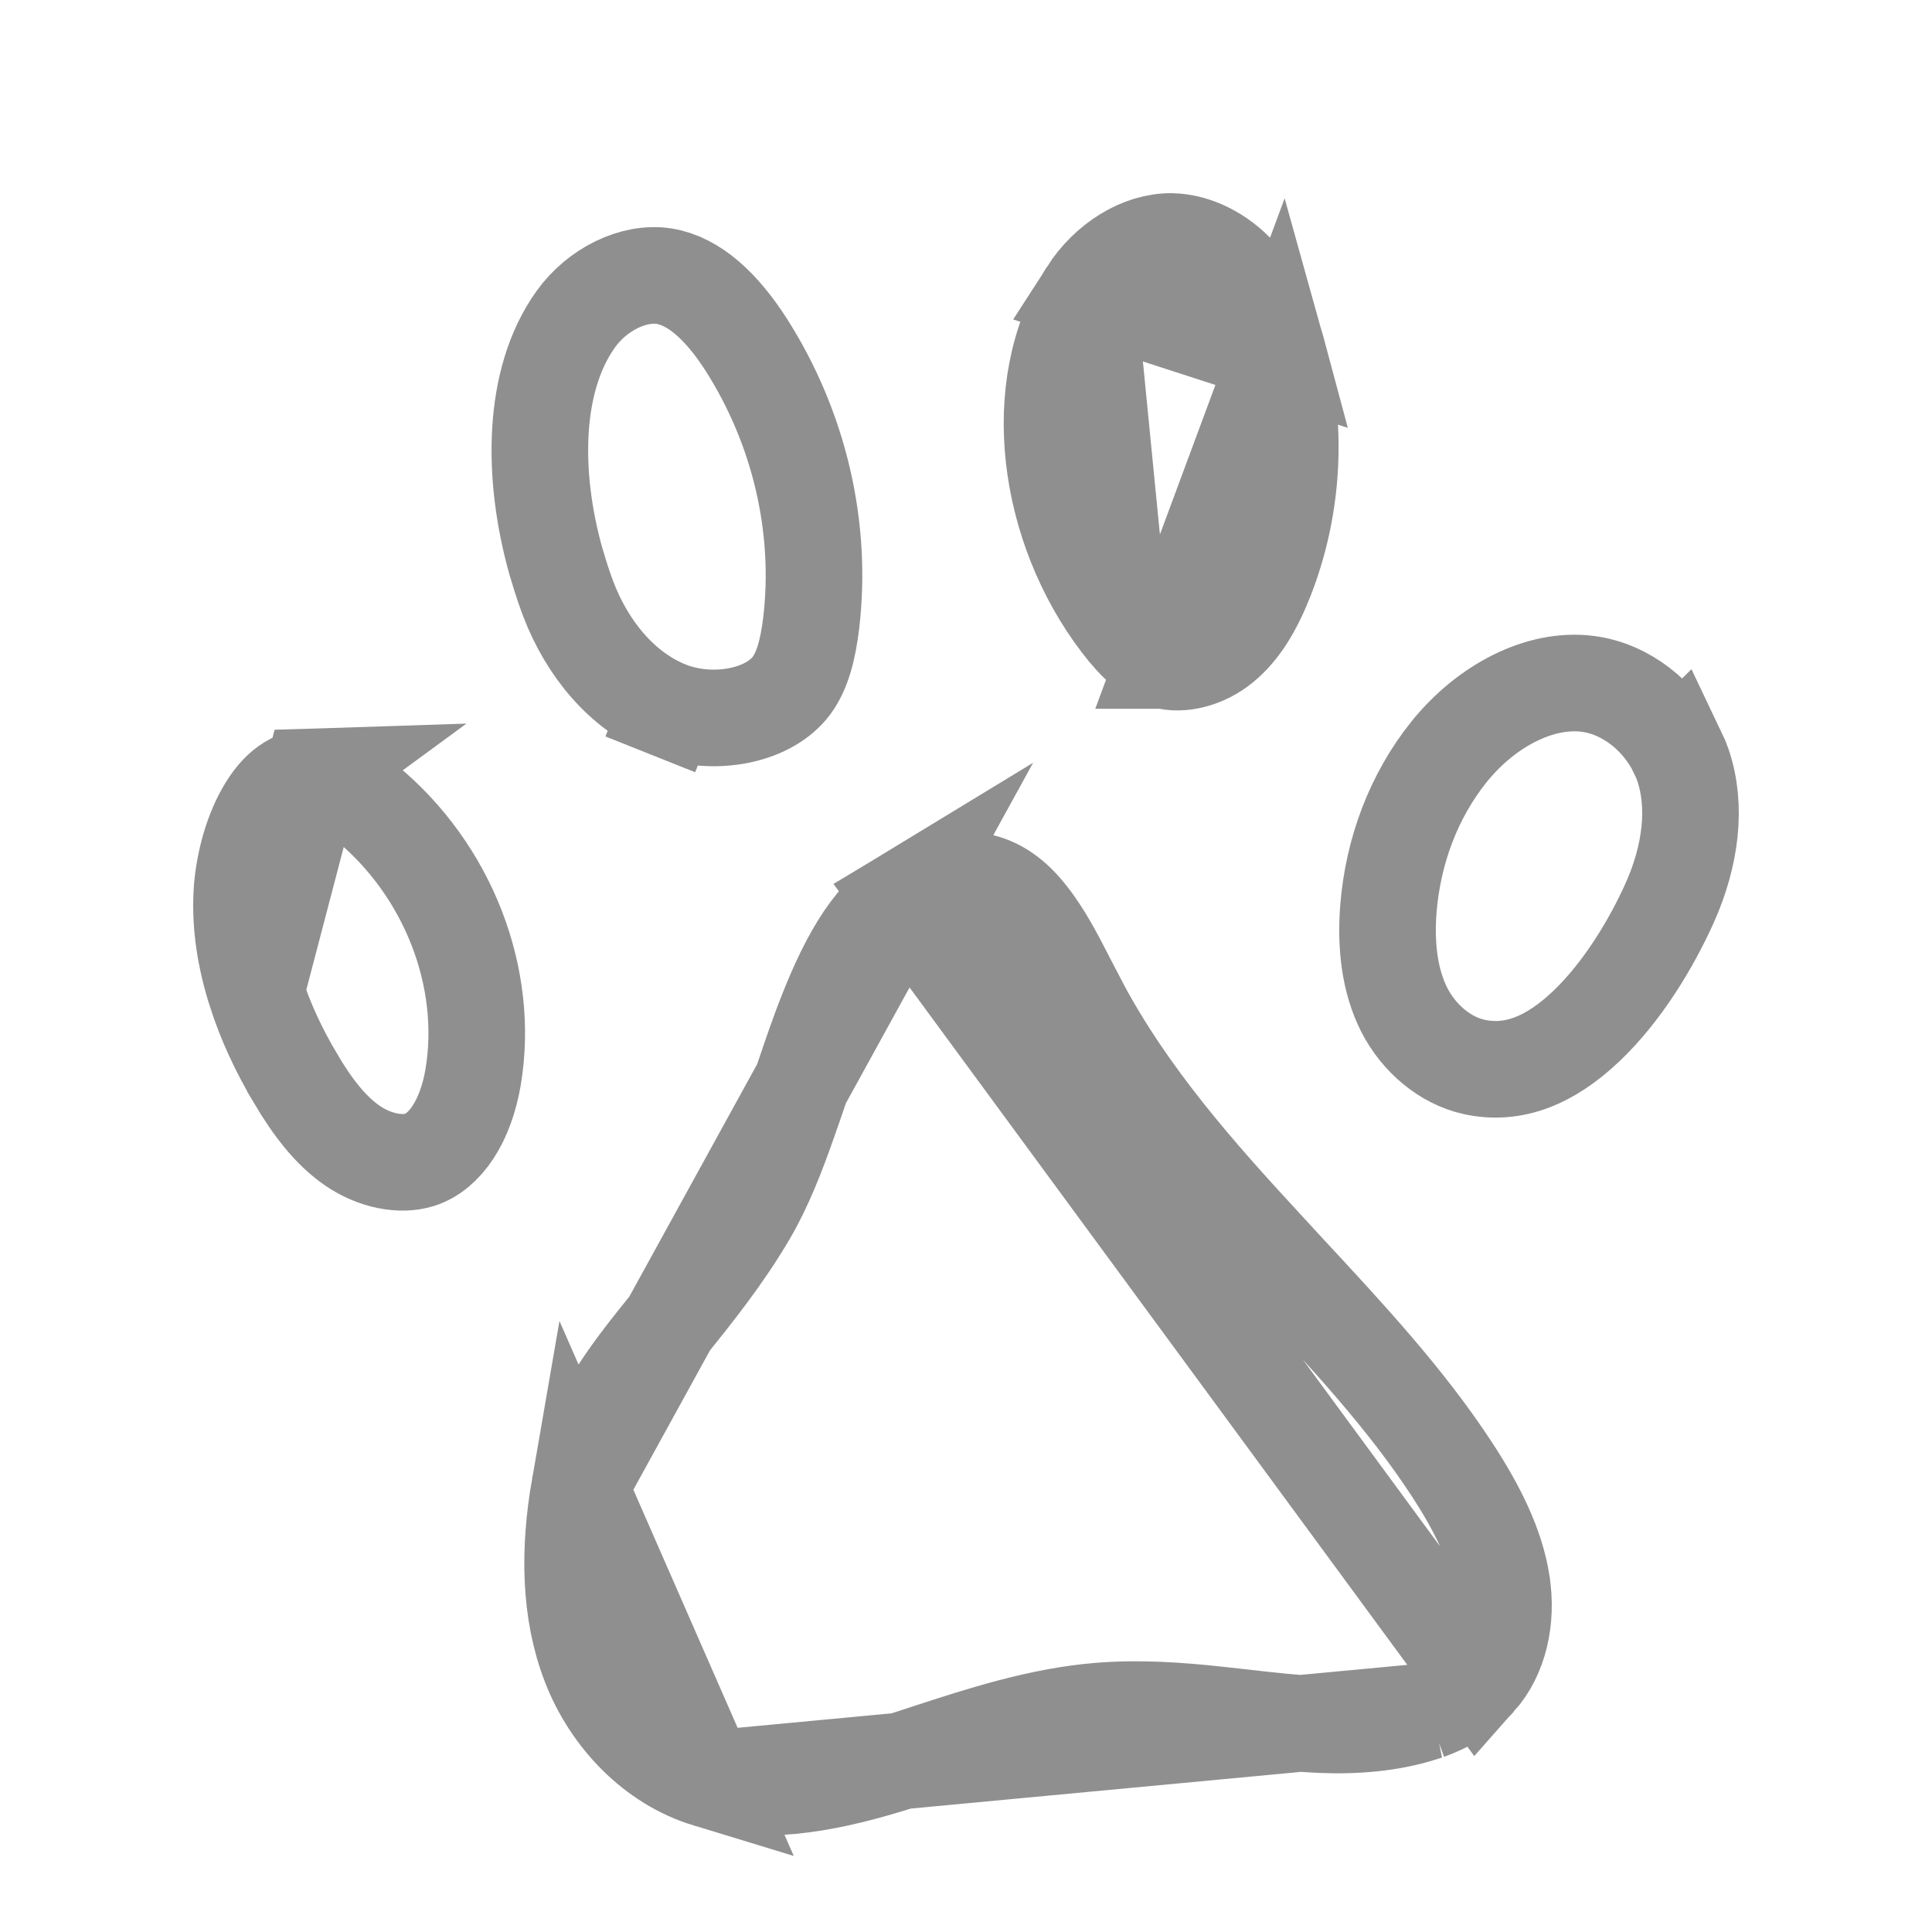 <svg width="20" height="20" viewBox="0 0 20 20" fill="none" xmlns="http://www.w3.org/2000/svg">
<mask id="mask0_577_2761" style="mask-type:alpha" maskUnits="userSpaceOnUse" x="0" y="0" width="20" height="20">
<rect width="20" height="20" fill="#D9D9D9"/>
</mask>
<g mask="url(#mask0_577_2761)">
<path d="M14.778 17.717L14.711 17.738C14.401 17.837 14.032 17.87 13.663 17.853L13.663 17.853C13.405 17.841 13.153 17.813 12.883 17.782C12.786 17.771 12.687 17.76 12.584 17.749C12.208 17.709 11.802 17.678 11.384 17.712L11.384 17.712C10.764 17.762 10.157 17.96 9.62 18.135C9.467 18.185 9.319 18.234 9.178 18.276L9.178 18.276C8.503 18.48 7.866 18.583 7.323 18.418L14.778 17.717ZM14.778 17.717C14.998 17.637 15.172 17.526 15.299 17.385M14.778 17.717L15.299 17.385M15.299 17.385C15.518 17.139 15.605 16.77 15.546 16.388L15.546 16.387C15.486 16.001 15.294 15.614 15.03 15.21L15.03 15.21C14.557 14.486 13.956 13.839 13.322 13.156C13.249 13.076 13.175 12.997 13.101 12.916C12.4 12.158 11.678 11.346 11.171 10.388L11.171 10.387C11.131 10.311 11.093 10.238 11.057 10.168C10.94 9.94 10.838 9.741 10.709 9.56C10.551 9.337 10.394 9.203 10.205 9.143L10.205 9.143C9.964 9.066 9.641 9.122 9.355 9.295L15.299 17.385ZM6.108 17.233C5.894 16.681 5.887 16.048 6 15.397L7.323 18.418C6.768 18.249 6.321 17.783 6.108 17.233ZM6 15.396C6.09 14.88 6.324 14.486 6.648 14.06C6.73 13.952 6.823 13.836 6.921 13.715C7.188 13.382 7.495 13 7.748 12.566L7.748 12.566C7.913 12.283 8.043 11.948 8.157 11.624C8.207 11.483 8.253 11.349 8.298 11.216C8.363 11.023 8.427 10.835 8.5 10.637C8.749 9.97 9.006 9.507 9.355 9.295L6 15.396Z" stroke="#8F8F8F"/>
<path d="M6.917 7.345C6.444 7.157 6.082 6.72 5.884 6.204C5.849 6.111 5.816 6.015 5.787 5.917L5.754 5.809C5.504 4.917 5.51 3.933 5.96 3.305L5.96 3.305C6.183 2.993 6.562 2.81 6.875 2.859C7.184 2.909 7.469 3.17 7.724 3.567C8.276 4.432 8.515 5.463 8.397 6.454C8.362 6.737 8.304 6.945 8.196 7.094L8.196 7.094C8.09 7.238 7.905 7.353 7.657 7.405C7.411 7.456 7.141 7.434 6.917 7.345L6.732 7.809L6.917 7.345Z" stroke="#8F8F8F"/>
<path d="M12.057 6.837L12.058 6.837C12.226 6.886 12.467 6.831 12.656 6.675C12.845 6.52 12.984 6.285 13.101 5.988C13.37 5.3 13.428 4.542 13.27 3.826C13.258 3.772 13.246 3.72 13.232 3.67L12.057 6.837ZM12.057 6.837C11.91 6.795 11.763 6.67 11.595 6.449L11.595 6.449M12.057 6.837L11.595 6.449M11.595 6.449C10.845 5.464 10.632 4.014 11.259 3.031M11.595 6.449L11.259 3.031M11.259 3.031C11.466 2.708 11.809 2.495 12.129 2.5C12.374 2.505 12.636 2.637 12.826 2.848C13.017 3.059 13.144 3.341 13.232 3.67L11.259 3.031Z" stroke="#8F8F8F"/>
<path d="M17.363 7.781L17.364 7.78C17.387 7.828 17.406 7.874 17.421 7.918C17.567 8.346 17.504 8.856 17.285 9.346C17.097 9.764 16.797 10.266 16.422 10.622C16.05 10.976 15.667 11.134 15.261 11.045L15.261 11.045C14.959 10.979 14.688 10.749 14.537 10.454C14.387 10.157 14.342 9.795 14.373 9.403C14.421 8.814 14.632 8.241 15.001 7.782L15.001 7.782C15.381 7.31 15.939 7.013 16.441 7.08L16.441 7.08C16.83 7.131 17.184 7.412 17.363 7.781Z" stroke="#8F8F8F"/>
<path d="M2.649 10.266L2.649 10.267C2.746 10.572 2.887 10.874 3.058 11.161L3.058 11.162C3.237 11.464 3.421 11.704 3.65 11.861L3.65 11.861C3.88 12.018 4.15 12.068 4.343 12.007C4.607 11.924 4.82 11.608 4.898 11.149C5.069 10.126 4.644 9.011 3.789 8.307C3.561 8.12 3.377 8.036 3.232 8.041L2.649 10.266ZM2.649 10.266C2.54 9.926 2.486 9.585 2.503 9.253L2.503 9.253M2.649 10.266L2.503 9.253M2.503 9.253C2.516 8.992 2.592 8.658 2.738 8.403M2.503 9.253L2.738 8.403M2.738 8.403C2.879 8.154 3.041 8.047 3.232 8.041L2.738 8.403Z" stroke="#8F8F8F"/>
</g>
</svg>
